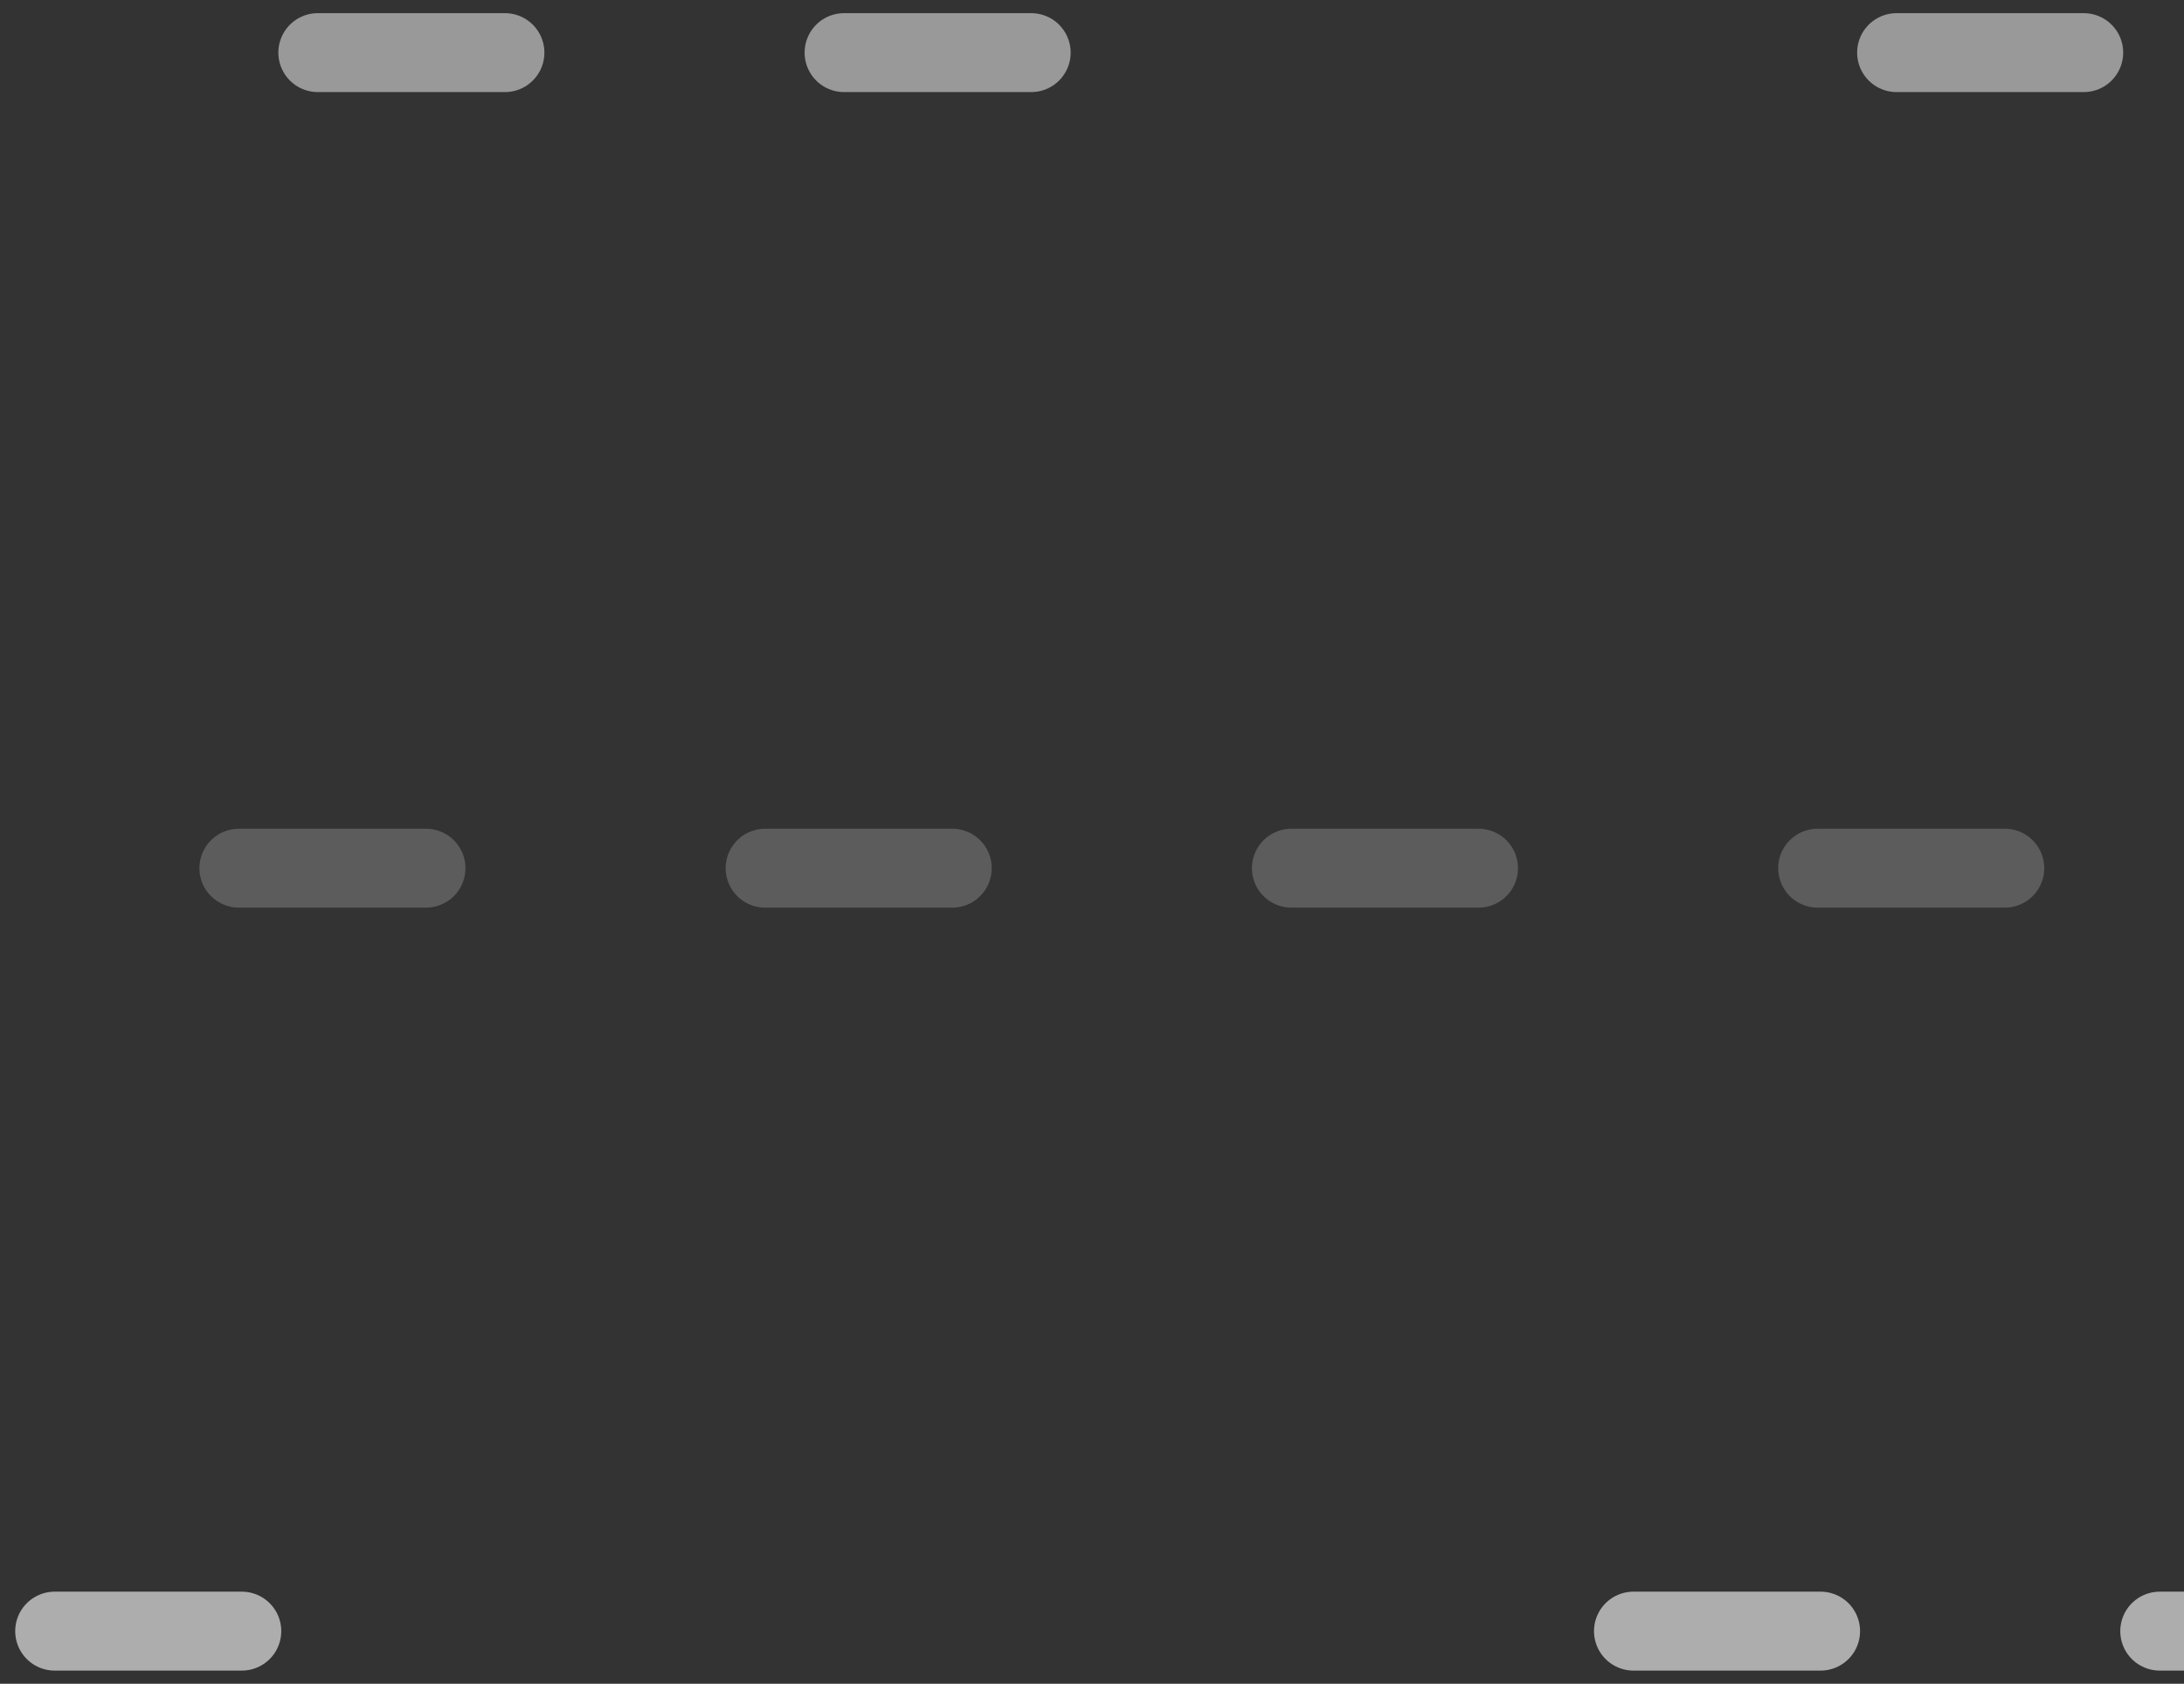 <svg width="83" height="64" viewBox="0 0 83 64" fill="none" xmlns="http://www.w3.org/2000/svg">
<rect x="0" y="0" width="83" height="64" fill="#333333" stroke="none"/>
<g opacity="0.2">
<path d="M9.078 33H16.189" stroke="white" stroke-width="3" stroke-linecap="round" stroke-linejoin="round"/>
<path d="M69.078 33H76.189" stroke="white" stroke-width="3" stroke-linecap="round" stroke-linejoin="round"/>
<path d="M49.078 33H56.189" stroke="white" stroke-width="3" stroke-linecap="round" stroke-linejoin="round"/>
<path d="M29.078 33H36.189" stroke="white" stroke-width="3" stroke-linecap="round" stroke-linejoin="round"/>
</g>
<g opacity="0.6">
<path d="M2.078 62H9.189" stroke="white" stroke-width="3" stroke-linecap="round" stroke-linejoin="round"/>
<path d="M62.078 62H69.189" stroke="white" stroke-width="3" stroke-linecap="round" stroke-linejoin="round"/>
<path d="M82.078 62H89.189" stroke="white" stroke-width="3" stroke-linecap="round" stroke-linejoin="round"/>
</g>
<g opacity="0.5">
<path d="M12.078 2H19.189" stroke="white" stroke-width="3" stroke-linecap="round" stroke-linejoin="round"/>
<path d="M32.078 2H39.189" stroke="white" stroke-width="3" stroke-linecap="round" stroke-linejoin="round"/>
<path d="M72.078 2H79.189" stroke="white" stroke-width="3" stroke-linecap="round" stroke-linejoin="round"/>
</g>
</svg>

